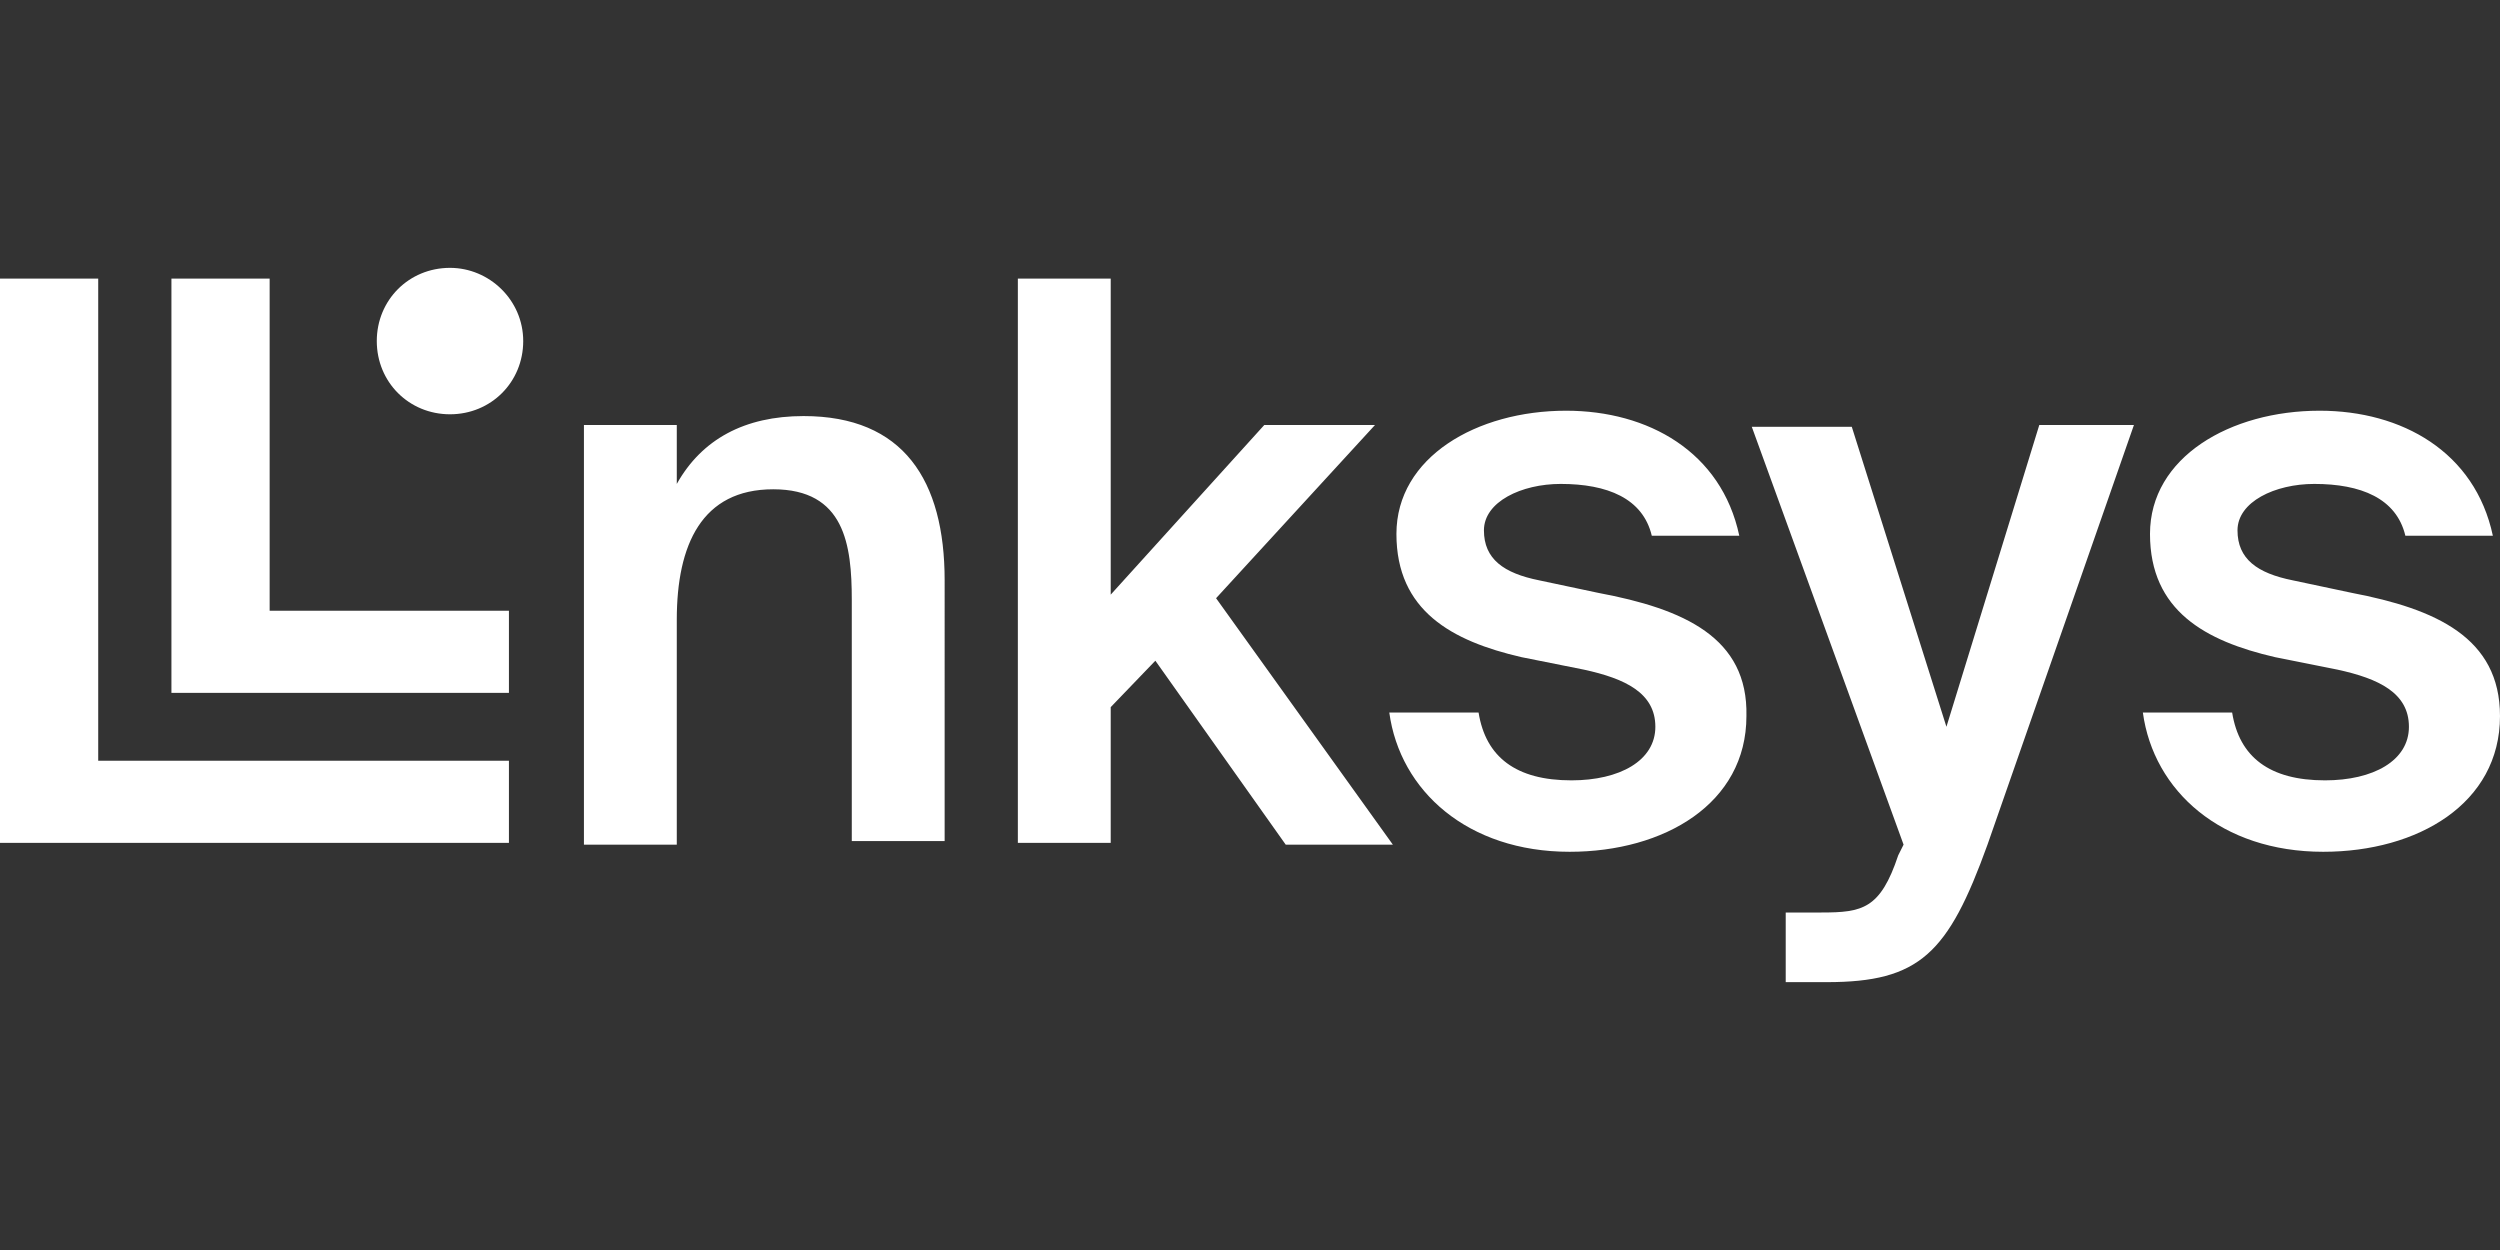 <?xml version="1.0" encoding="utf-8"?>
<!-- Generator: Adobe Illustrator 24.0.1, SVG Export Plug-In . SVG Version: 6.00 Build 0)  -->
<svg version="1.1" id="Layer_1" xmlns="http://www.w3.org/2000/svg" xmlns:xlink="http://www.w3.org/1999/xlink" x="0px" y="0px"
	 viewBox="0 0 140 70" style="enable-background:new 0 0 140 70;" xml:space="preserve">
<rect x="0" y="0" width="140" height="70" fill="#333333" stroke="none"/>
<style type="text/css">
	.st0{fill:#FFFFFF;}
</style>
<path id="linksys" class="st0" d="M45,23.3c-3.3,0-5.7,1.3-7.1,3.8v-3.3h-5.2v23.5h5.2V34.7c0-4.2,1.4-7.3,5.4-7.3s4.4,3.1,4.4,6.2
	v13.5h5.2V32.5C52.9,26.9,50.6,23.3,45,23.3z M77,23.8h-6.2l-8.6,9.5V15.6H57v31.6h5.2v-7.6l2.5-2.6L72,47.3h6l-9.9-13.8L77,23.8z
	 M89.5,33.2l-3.3-0.7c-2-0.4-3.1-1.2-3.1-2.8s2.1-2.6,4.3-2.6c2.6,0,4.6,0.8,5.1,2.9h4.9c-1-4.7-5.1-7-9.7-7c-5,0-9.5,2.6-9.5,6.9
	c0,4.3,3.1,6,7,6.9l3.5,0.7c2.3,0.5,4,1.3,4,3.2s-2,3-4.7,3c-3.1,0-4.8-1.3-5.2-3.8h-5c0.6,4.4,4.4,7.8,10.1,7.8
	c5.3,0,9.9-2.7,9.9-7.6C97.9,35.7,94.3,34.1,89.5,33.2z M109,40.7l-5.3-16.8h-5.6l8.5,23.4l-0.3,0.6c-1,3-2,3.2-4.3,3.2h-2V55h2.3
	c5.2,0,6.8-1.6,9-7.7l8.2-23.5h-5.3L109,40.7z M131.7,33.2l-3.3-0.7c-2-0.4-3.1-1.2-3.1-2.8s2.1-2.6,4.3-2.6c2.6,0,4.6,0.8,5.1,2.9
	h4.9c-1-4.7-5.1-7-9.7-7c-5,0-9.5,2.6-9.5,6.9c0,4.3,3.1,6,7,6.9l3.5,0.7c2.3,0.5,4,1.3,4,3.2s-2,3-4.7,3c-3.1,0-4.8-1.3-5.2-3.8h-5
	c0.6,4.4,4.4,7.8,10.1,7.8c5.3,0,9.9-2.7,9.9-7.6C140,35.7,136.4,34.1,131.7,33.2z M5.5,15.6H0v31.6h28.5v-4.6h-23V15.6z M25.2,15
	c-2.3,0-4.1,1.8-4.1,4.1s1.8,4.1,4.1,4.1s4.1-1.8,4.1-4.1S27.4,15,25.2,15z M9.6,38.8h18.9v-4.6H15.1V15.6H9.6V38.8L9.6,38.8
	L9.6,38.8z"/>
</svg>
